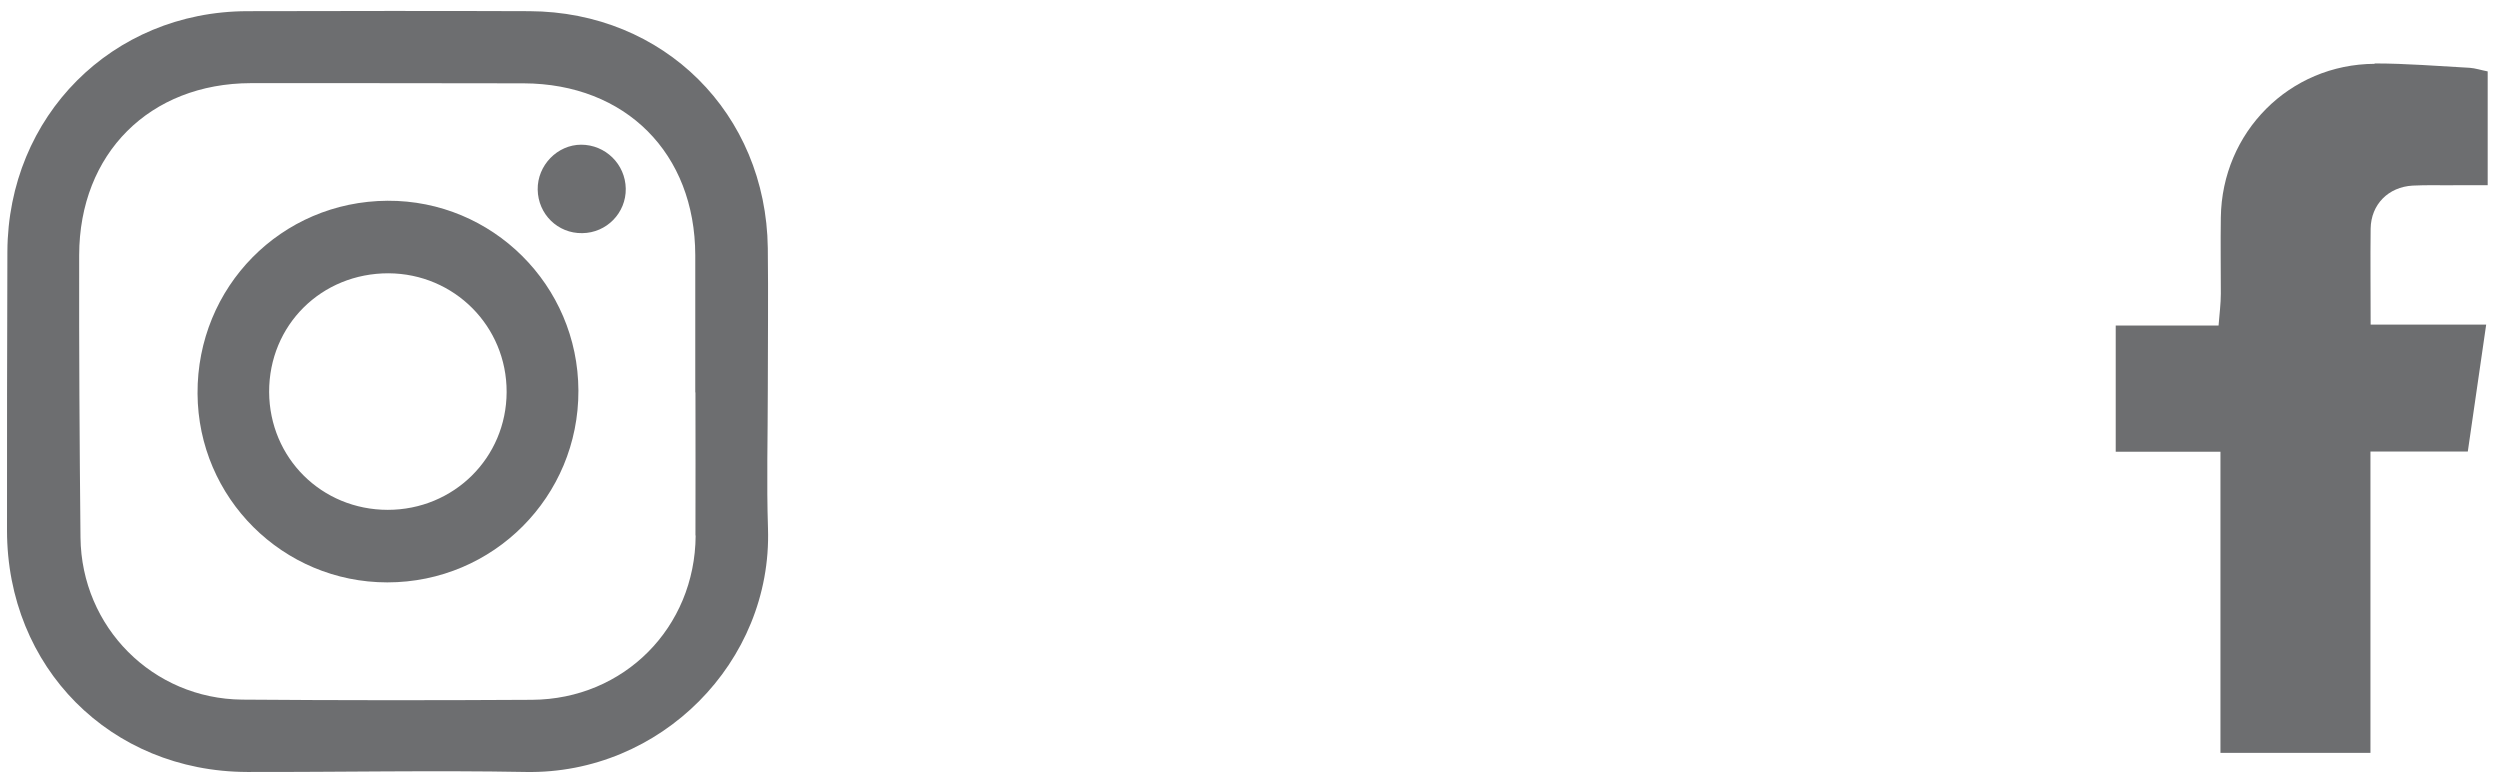 <svg width="132" height="41" viewBox="0 0 132 41" fill="none" xmlns="http://www.w3.org/2000/svg">
<path d="M30.69 7.64C29.43 7.64 28.37 8.73 28.39 10.01C28.41 11.31 29.45 12.33 30.74 12.31C32.03 12.3 33.06 11.24 33.04 9.96C33.02 8.67 31.97 7.64 30.68 7.64H30.69Z" fill="#6D6E70"/>
<path d="M40.54 20.66C40.54 18.14 40.57 15.62 40.54 13.1C40.45 5.99 35.05 0.62 27.95 0.59C22.98 0.57 18.01 0.58 13.05 0.59C5.92 0.61 0.42 6.13 0.39 13.29C0.37 18.19 0.37 23.1 0.37 28C0.37 35.24 5.83 40.74 13.05 40.76C17.95 40.77 22.86 40.67 27.76 40.76C34.87 40.89 40.78 34.96 40.55 27.9C40.47 25.48 40.54 23.06 40.54 20.64V20.66ZM36.73 28.28C36.7 33.13 32.95 36.92 28.09 36.95C22.99 36.98 17.89 36.98 12.79 36.94C8.07 36.9 4.3 33.12 4.25 28.38C4.2 23.41 4.17 18.44 4.18 13.47C4.19 8.1 7.91 4.4 13.25 4.39C18.05 4.39 22.85 4.39 27.65 4.4C33.04 4.42 36.7 8.1 36.71 13.47C36.71 15.89 36.71 18.31 36.71 20.72H36.72C36.72 23.24 36.73 25.76 36.72 28.27L36.73 28.28Z" fill="#6D6E70"/>
<path d="M20.46 10.6C14.85 10.63 10.4 15.15 10.43 20.78C10.46 26.3 14.94 30.75 20.45 30.75C26.05 30.75 30.56 26.22 30.54 20.62C30.52 15.06 26 10.57 20.46 10.6ZM20.48 26.92C16.98 26.92 14.23 24.18 14.21 20.7C14.2 17.17 16.97 14.42 20.52 14.43C23.99 14.45 26.76 17.23 26.75 20.7C26.74 24.17 23.96 26.92 20.47 26.92H20.48Z" fill="#6D6E70"/>
<path d="M125.38 3.37C120.88 3.39 117.32 6.98 117.26 11.48C117.24 12.82 117.26 14.16 117.26 15.51C117.26 16.03 117.19 16.55 117.14 17.19H111.71V23.85H117.24V39.75H125.16V23.84H130.3C130.63 21.58 130.94 19.44 131.27 17.14H125.17C125.17 15.35 125.15 13.71 125.17 12.07C125.19 10.79 126.11 9.87 127.39 9.8C128.14 9.76 128.9 9.79 129.65 9.78C130.2 9.78 130.74 9.78 131.35 9.78V3.77C130.99 3.7 130.69 3.6 130.4 3.58C128.73 3.49 127.05 3.35 125.38 3.35V3.37Z" fill="#6D6E70"/>
</svg>
